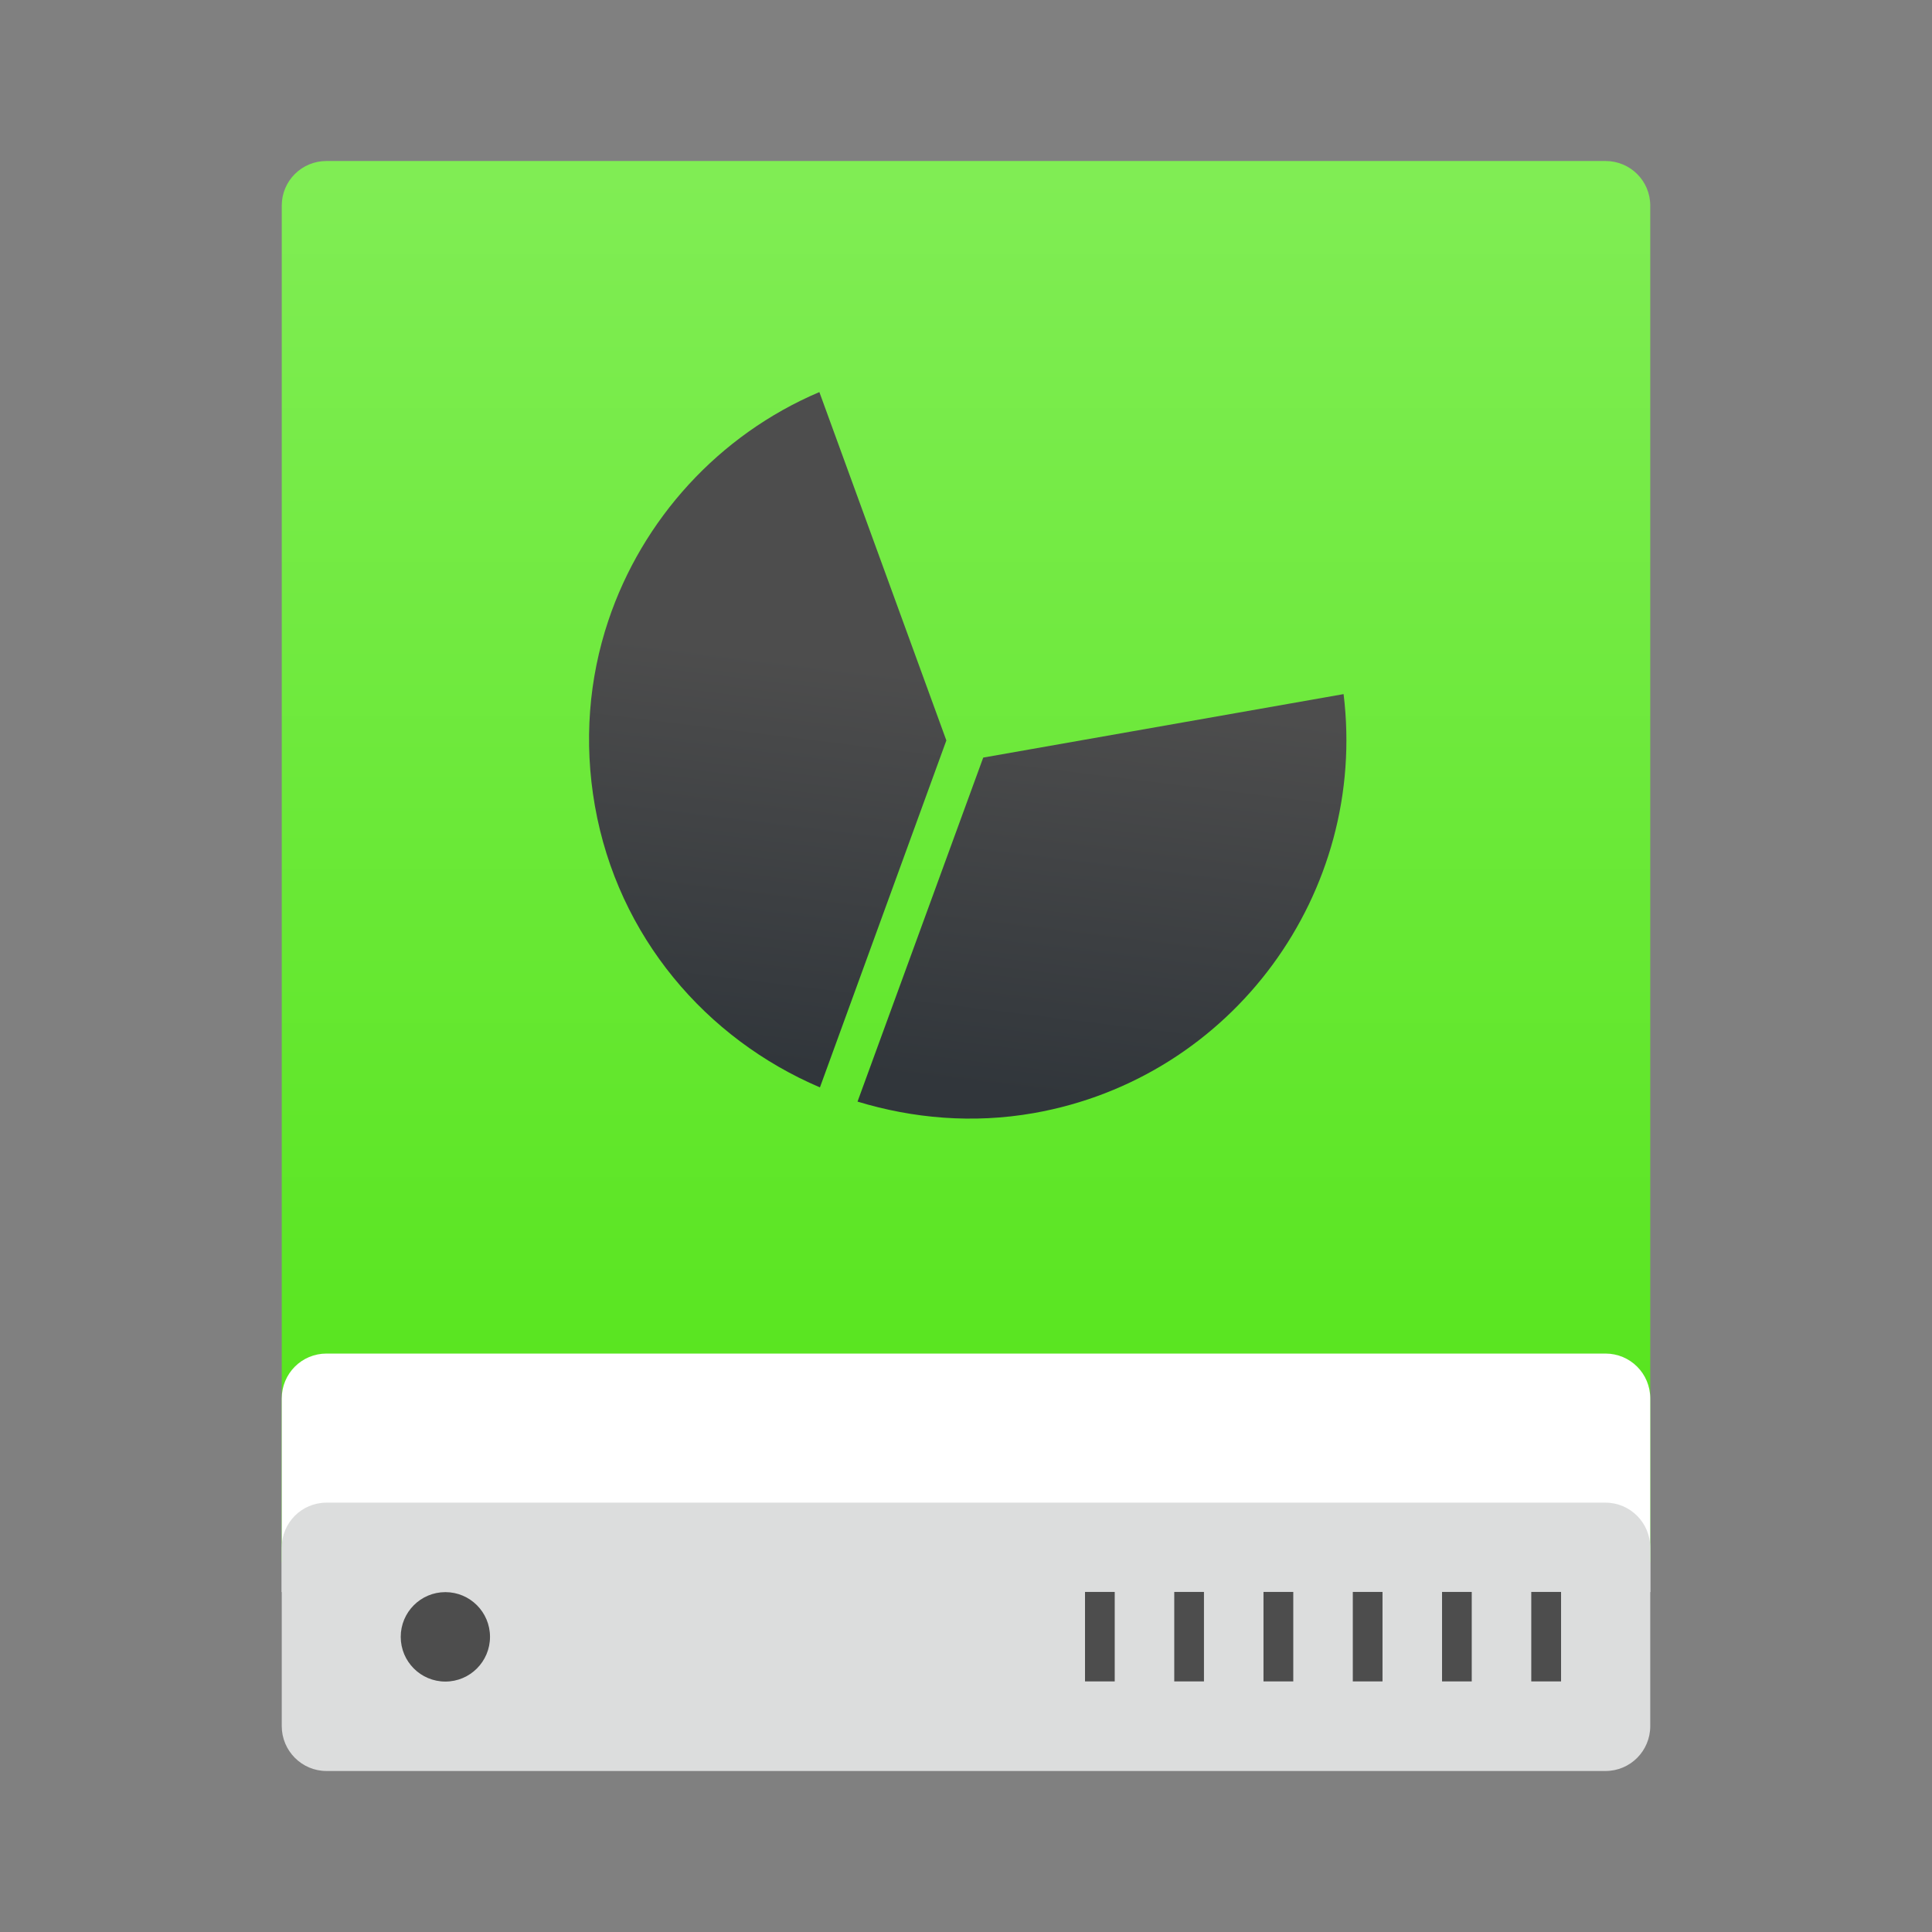 <?xml version="1.0" encoding="UTF-8"?>
<svg id="svg35" version="1.1" viewBox="0 0 48 48" xmlns="http://www.w3.org/2000/svg" xmlns:xlink="http://www.w3.org/1999/xlink">
 <rect x="0" y="0" width="48" height="48" fill="#808080" stroke="none"/>
 <title id="title2">drive-removable-media-48px</title>
 <desc id="desc4">Created with Sketch.</desc>
 <path id="Rectangle-1-3" d="m7 5.109c0-0.613 0.494-1.109 1.112-1.109h31.776c0.614 0 1.112 0.492 1.112 1.109l1e-6 33.706h-34z" style="fill-rule:evenodd;fill:url(#linearGradient895)"/>
 <path id="Rectangle-3-6" d="m7 34.744c0-0.616 0.494-1.115 1.112-1.115h31.776c0.614 0 1.112 0.495 1.112 1.115v4.811h-34z" style="fill-rule:evenodd;fill:#ffffff"/>
 <path id="path16" d="m7 38.449c0-0.616 0.494-1.116 1.112-1.116h31.776c0.614 0 1.112 0.501 1.112 1.116v4.435c0 0.616-0.494 1.116-1.112 1.116h-31.776c-0.614 0-1.112-0.501-1.112-1.116z" style="fill-rule:evenodd;fill:#dcdddd"/>
 <path id="Rectangle-path-7" d="m26.957 39.551v2.223h0.738v-2.223h-0.738zm2.217 0v2.223h0.738v-2.223h-0.738zm2.217 0v2.223h0.74v-2.223h-0.74zm2.219 0v2.223h0.738v-2.223h-0.738zm2.217 0v2.223h0.738v-2.223h-0.738zm2.217 0v2.223h0.74v-2.223h-0.74z" style="fill-rule:evenodd;fill:#4d4d4d"/>
 <path id="Oval-9" d="m11.065 41.778c0.612 0 1.109-0.497 1.109-1.111 0-0.614-0.496-1.111-1.109-1.111-0.612 0-1.109 0.497-1.109 1.111 0 0.614 0.496 1.111 1.109 1.111z" style="fill-rule:evenodd;fill:#4d4d4d"/>
 <defs id="defs11">
  <linearGradient id="c" x1="388.57" x2="398.82" y1="519.85" y2="528.52" gradientUnits="userSpaceOnUse">
   <stop id="stop12" stop-color="#4d4d4d" offset="0"/>
   <stop id="stop14" stop-color="#31363b" offset="1"/>
  </linearGradient>
  <linearGradient id="linearGradient933" x1="-12.247" x2="-13.564" y1="10.837" y2="22.712" gradientTransform="matrix(.759 0 0 .842 34.298 7.874)" gradientUnits="userSpaceOnUse" xlink:href="#c"/>
  <linearGradient id="linearGradient895" x1="32" x2="32" y1="51.932" y2="5.559" gradientTransform="matrix(.739 0 0 .741 .348 .296)" gradientUnits="userSpaceOnUse">
   <stop id="stop889" style="stop-color:#53e418" offset="0"/>
   <stop id="stop891" style="stop-color:#80ed54" offset="1"/>
  </linearGradient>
 </defs>
 <path id="path54" d="m24.428 18.822-3.123 8.547c1.374 0.418 2.865 0.551 4.376 0.286 4.954-0.872 8.303-5.484 7.7-10.41z" style="fill:url(#linearGradient933)"/>
 <path id="path56" d="m21.312 9.417 3.062 8.398 8.846-1.562c-1.121-4.835-5.852-7.997-10.806-7.125-0.383 0.067-0.739 0.179-1.102 0.289z" style="fill:url(#linearGradient933)"/>
 <path id="path58" d="m20.357 9.741c-2.506 1.065-4.401 3.166-5.243 5.678-0.482 1.437-0.615 3.011-0.333 4.608 0.573 3.247 2.764 5.783 5.59 6.989l3.141-8.62z" style="fill:url(#linearGradient933)"/>
</svg>
